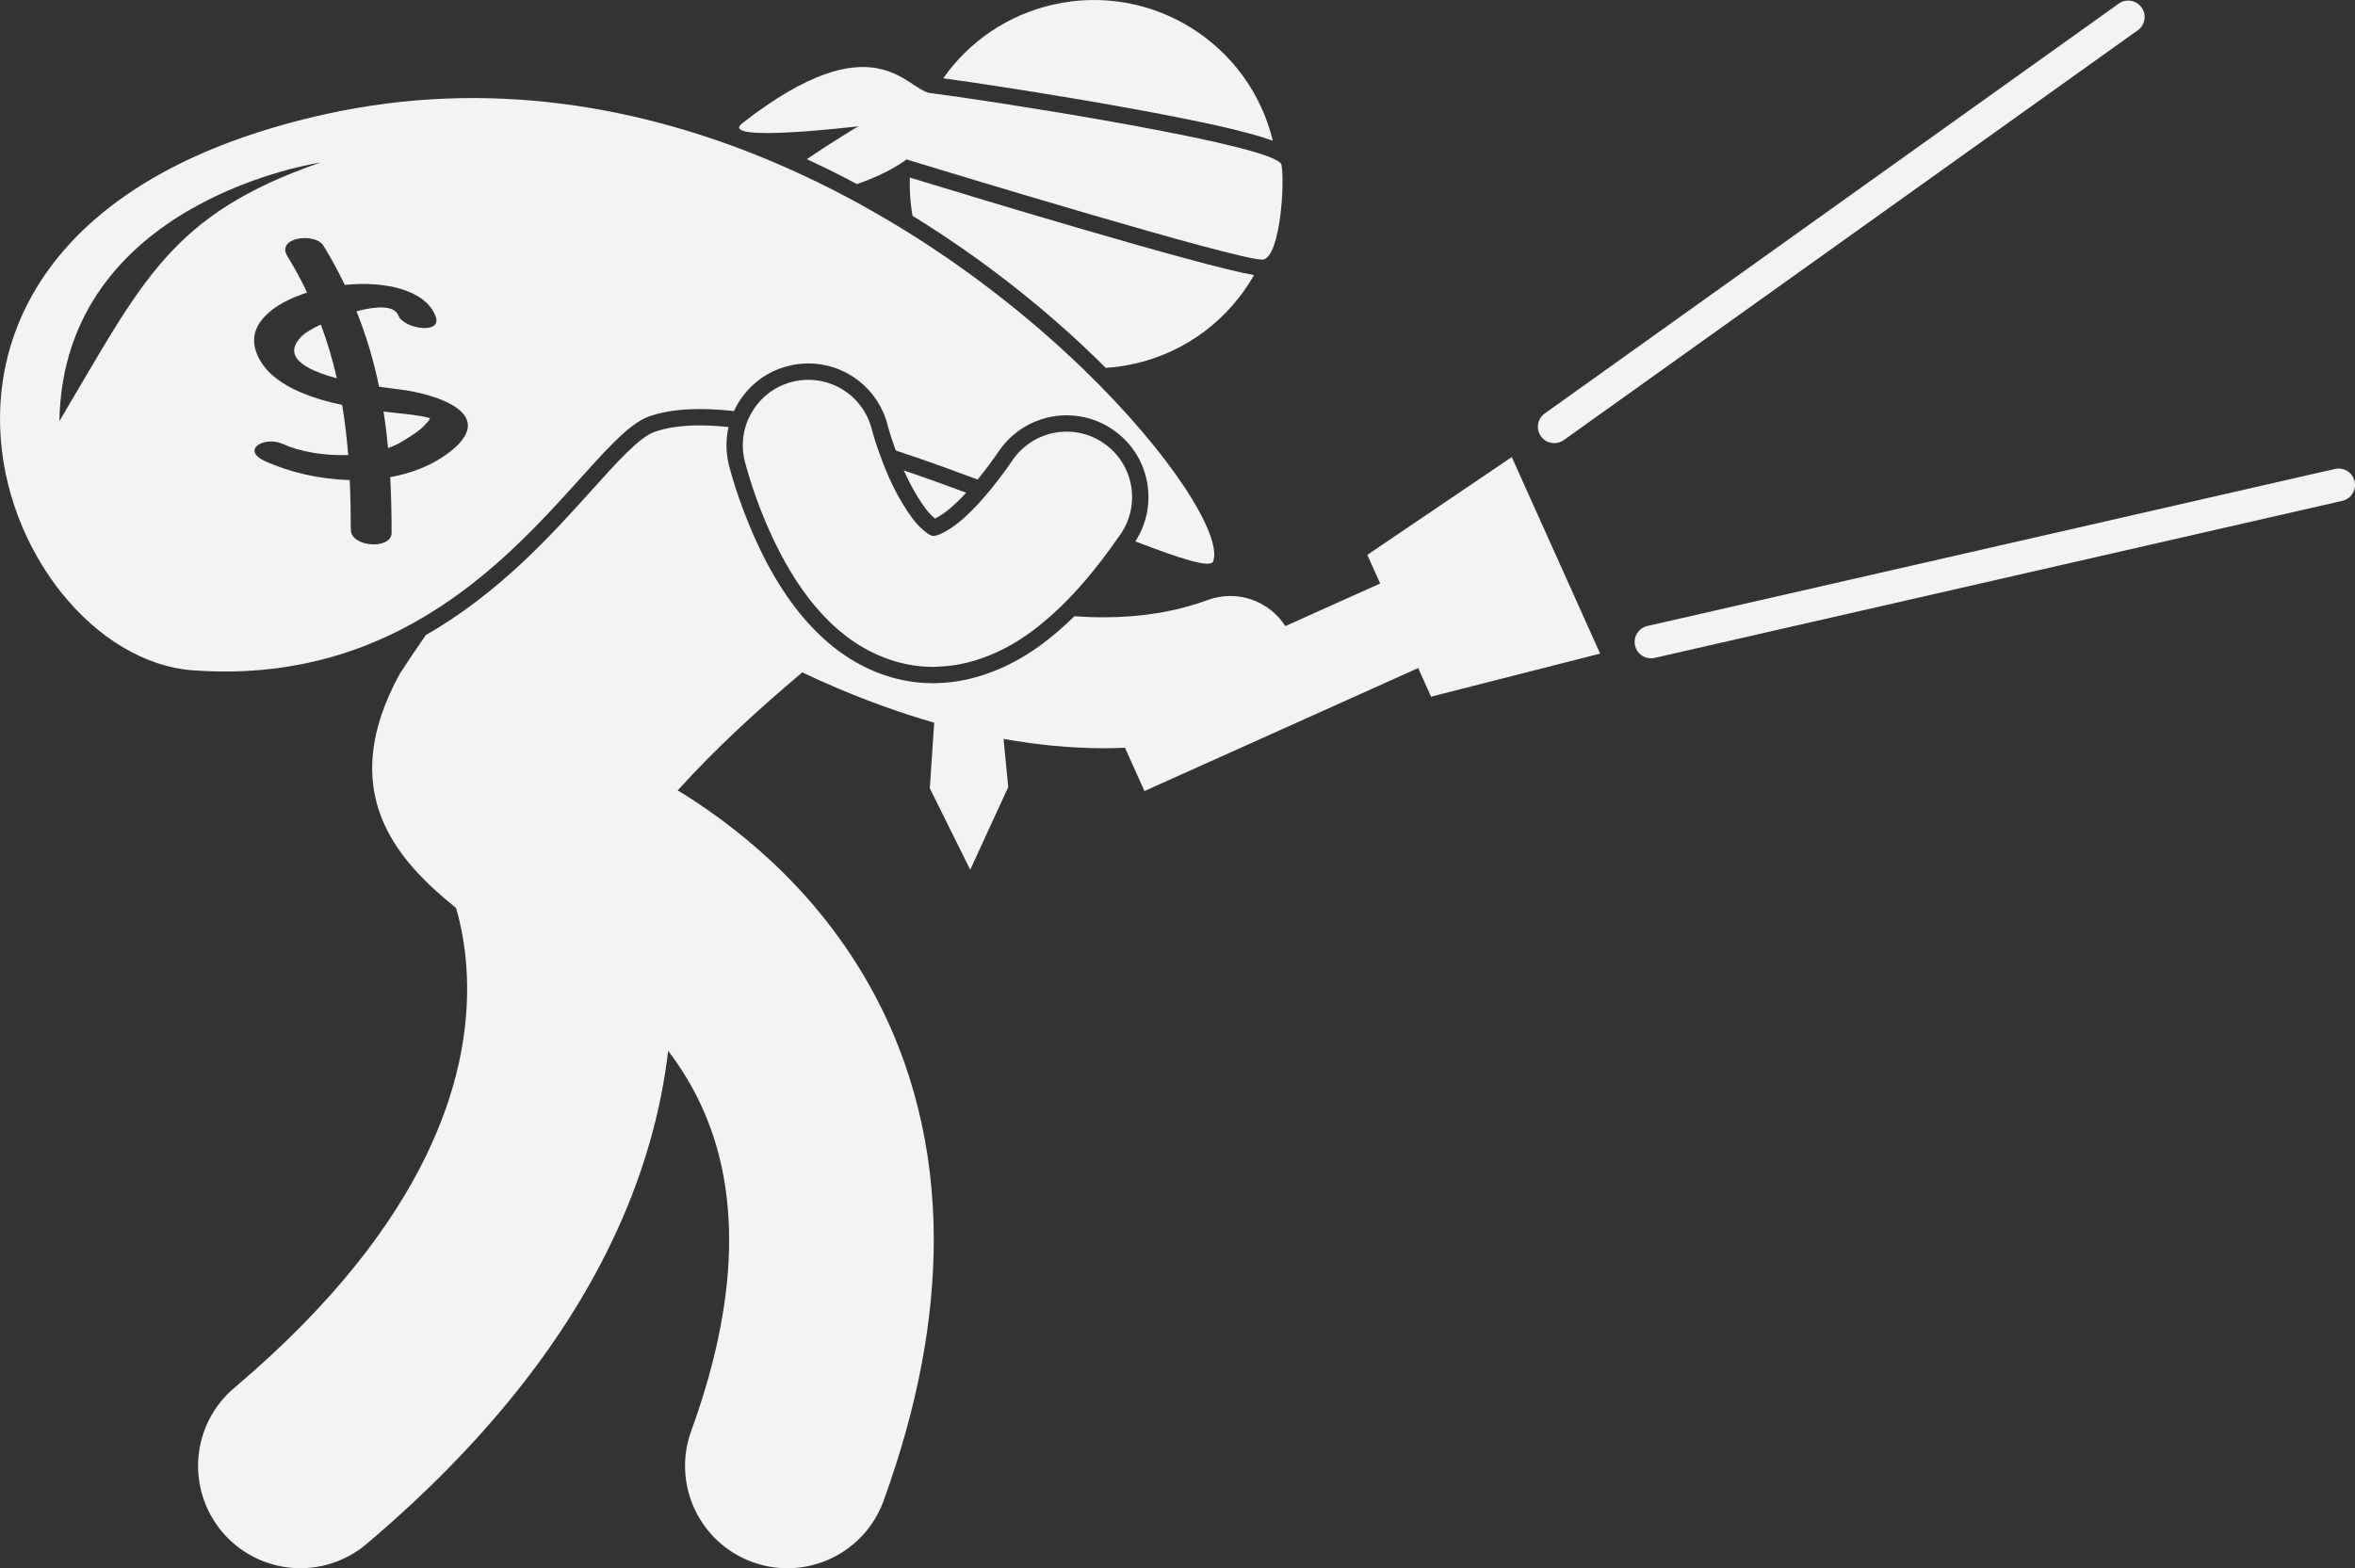 <svg version="1.1" id="Layer_1" xmlns="http://www.w3.org/2000/svg" xmlns:xlink="http://www.w3.org/1999/xlink" x="0px" y="0px" viewBox="0 0 287.734 191.66" enable-background="new 0 0 287.734 191.66" xml:space="preserve">
<rect x="0" y="0" width="287.734" height="191.66" fill="#333333" stroke="none"/>
<g>
	<path d="M113.972,63.148c0.107,0.096,0.197,0.17,0.272,0.233c0.242-0.119,0.643-0.345,1.215-0.76
		c0.116-0.085,0.26-0.196,0.428-0.333c0.505-0.411,1.24-1.075,2.163-2.07c-0.947-0.354-1.917-0.712-2.913-1.072
		c-1.53-0.554-3.106-1.11-4.713-1.655C111.483,59.873,112.98,62.284,113.972,63.148z" id="id_101" style="fill: rgb(243, 243, 243);"></path>
	<path d="M155.514,17.202c-2.89-11.923-14.821-19.36-26.827-16.642c-5.667,1.282-10.344,4.599-13.44,9.006
		c3.949,0.533,13.3,1.959,22.016,3.528C147.565,14.95,152.807,16.205,155.514,17.202z" id="id_102" style="fill: rgb(243, 243, 243);"></path>
	<path d="M111.489,26.374c9.233,5.677,17.24,12.216,23.611,18.585c1.167-0.077,2.344-0.243,3.521-0.509
		c6.426-1.454,11.58-5.524,14.597-10.832c-6.362-1.075-34.073-9.476-42.052-11.915
		C111.112,23.24,111.214,24.804,111.489,26.374z" id="id_103" style="fill: rgb(243, 243, 243);"></path>
	<path d="M104.882,15.431c0,0-3.284,1.949-6.301,4.026c2.087,0.962,4.13,1.978,6.128,3.041
		c4.033-1.388,6.047-3.013,6.047-3.013s0.204,0.062,0.574,0.175c4.86,1.483,39.388,11.987,42.846,12.069
		c0.089,0.002,0.165,0,0.211-0.012c1.998-0.517,2.615-9.115,2.186-11.581c-0.03-0.171-0.251-0.358-0.612-0.557
		c-4.739-2.616-36.076-7.422-41.892-8.151c-0.126-0.016-0.26-0.033-0.362-0.045
		c-2.984-0.35-6.773-8.977-23.008,3.67C87.523,17.527,104.882,15.431,104.882,15.431z" id="id_104" style="fill: rgb(243, 243, 243);"></path>
	<path d="M36.972,40.987c-2.73,2.584,0.422,4.237,4.183,5.246c-0.504-2.214-1.144-4.4-1.958-6.568
		C38.151,40.162,37.33,40.648,36.972,40.987z" id="id_105" style="fill: rgb(243, 243, 243);"></path>
	<path d="M52.542,51.104c-1.373-0.366-2.833-0.491-4.24-0.642c-0.439-0.047-0.93-0.103-1.44-0.163
		c0.229,1.467,0.411,2.952,0.551,4.457c0.658-0.235,1.273-0.515,1.816-0.855c0.994-0.621,2.11-1.27,2.878-2.18
		C52.308,51.549,52.442,51.336,52.542,51.104z" id="id_106" style="fill: rgb(243, 243, 243);"></path>
	<path d="M79.236,50.921c2.74-0.998,6.334-1.136,10.441-0.683c0.152-0.329,0.319-0.653,0.508-0.968
		c1.375-2.289,3.561-3.906,6.152-4.551c0.795-0.199,1.611-0.299,2.426-0.299c4.586,0,8.57,3.106,9.691,7.558
		l0.027,0.102l0.029,0.11c0.066,0.236,0.16,0.572,0.295,0.996c0.151,0.482,0.369,1.133,0.638,1.867
		c1.919,0.634,3.842,1.302,5.75,1.988c1.43,0.514,2.851,1.038,4.255,1.565c0.331-0.403,0.678-0.841,1.039-1.316
		c0.387-0.509,0.791-1.062,1.211-1.66c0.126-0.179,0.249-0.354,0.378-0.541c1.867-2.716,4.949-4.334,8.248-4.334
		c2.029,0,3.986,0.607,5.66,1.762c2.201,1.512,3.682,3.793,4.168,6.418c0.466,2.526-0.05,5.077-1.435,7.226
		c5.542,2.138,9.203,3.327,9.517,2.428c1.081-3.092-4.972-12.972-16.031-23.631
		c-5.52-5.319-12.282-10.831-20.036-15.792c-2.447-1.565-4.996-3.072-7.63-4.503
		c-0.847-0.461-1.701-0.914-2.566-1.357c-1.714-0.878-3.463-1.72-5.245-2.522c-0.694-0.312-1.392-0.62-2.096-0.92
		c-16.159-6.877-34.906-10.299-54.727-5.942c-60.667,13.334-40.25,66.25-16.334,68c13.44,0.984,23.648-3.155,31.598-8.71
		C67.414,64.653,74.284,52.724,79.236,50.921z M7.255,51.471c0.465-27.033,31.885-31.603,31.885-31.603
		C20.739,26.234,17.397,34.432,7.255,51.471z M54.653,55.462c-2.002,1.475-4.413,2.386-6.976,2.85
		c0.119,2.214,0.17,4.477,0.17,6.803c0.001,2.099-4.984,1.781-4.984-0.391c-0.001-2.062-0.042-4.076-0.133-6.053
		c-3.666-0.1-7.328-0.945-10.326-2.305c-3.06-1.387-0.082-3.117,2.134-2.112c2.117,0.96,5.106,1.46,8.005,1.359
		c-0.164-2.077-0.4-4.117-0.737-6.125c-4.632-0.987-9.49-2.873-10.608-6.818
		c-0.887-3.13,2.196-5.597,6.33-6.915c-0.716-1.493-1.514-2.983-2.426-4.474
		c-1.395-2.282,3.407-2.911,4.428-1.241c0.975,1.595,1.83,3.186,2.598,4.777
		c4.891-0.489,9.822,0.572,11.089,3.819c0.905,2.317-3.906,1.552-4.541-0.074c-0.503-1.288-2.728-1.158-5.119-0.516
		c1.219,3.036,2.115,6.094,2.76,9.214c1.016,0.15,1.843,0.248,2.298,0.302
		C53.292,48.119,61.26,50.594,54.653,55.462z" id="id_107" style="fill: rgb(243, 243, 243);"></path>
	<path d="M136.91,65.286c2.504-3.64,1.582-8.619-2.057-11.122c-3.641-2.505-8.621-1.584-11.125,2.057
		c-0.806,1.176-1.575,2.208-2.31,3.131c-0.408,0.512-0.801,0.982-1.183,1.42c-0.059,0.068-0.119,0.137-0.177,0.203
		c-0.085,0.096-0.174,0.202-0.257,0.294c-1.224,1.355-2.297,2.33-3.168,2.967
		c-0.35,0.255-0.648,0.446-0.919,0.608c-1.082,0.648-1.569,0.65-1.67,0.657c-0.111-0.014-0.377,0.047-1.387-0.844
		c-1.449-1.266-3.334-4.463-4.451-7.268c-0.104-0.25-0.198-0.492-0.293-0.734c-0.348-0.887-0.634-1.699-0.855-2.373
		c-0.055-0.168-0.112-0.342-0.159-0.491c-0.143-0.454-0.246-0.812-0.309-1.043
		c-0.033-0.114-0.053-0.194-0.066-0.243l-0.002-0.008c0,0-0.002-0.008-0.004-0.014l-0.004-0.018
		c-1.076-4.275-5.414-6.875-9.693-5.807c-2.229,0.555-3.997,1.998-5.037,3.855
		c-0.337,0.601-0.604,1.242-0.777,1.916c-0.321,1.247-0.346,2.59-0.012,3.928v-0.002
		c0.067,0.232,0.645,2.59,1.897,5.827c0.642,1.658,1.457,3.542,2.478,5.498c1.533,2.891,3.488,5.976,6.4,8.701
		c0.495,0.468,1.036,0.927,1.614,1.368c2.748,2.095,6.405,3.762,10.659,3.752c0.014,0,0.027,0,0.039,0
		c0.173,0,0.345-0.02,0.518-0.025c2.39-0.076,4.747-0.668,6.996-1.681c1.585-0.713,3.118-1.623,4.568-2.708
		c0.836-0.623,1.658-1.31,2.473-2.045c2.365-2.135,4.658-4.753,6.986-7.944c0.396-0.542,0.792-1.103,1.19-1.678
		C136.847,65.374,136.878,65.332,136.91,65.286z" id="id_108" style="fill: rgb(243, 243, 243);"></path>
	<path d="M167.058,67.812l1.572,3.497l-11.585,5.207c-1.98-3.087-5.896-4.503-9.482-3.188
		c-4.029,1.478-8.313,2.116-12.71,2.116c-1.19,0.003-2.386-0.044-3.584-0.134
		c-1.285,1.264-2.581,2.39-3.913,3.38c-1.794,1.343-3.661,2.398-5.558,3.188
		c-2.42,1.006-4.889,1.554-7.332,1.605c-0.128,0.003-0.256,0.018-0.384,0.018h-0.078
		c-5.471,0-9.655-2.422-12.209-4.458c-0.538-0.429-1.008-0.841-1.398-1.209c-3.387-3.165-5.498-6.776-6.793-9.214
		c-1.024-1.963-1.953-4.083-2.764-6.236c-0.675-1.791-1.272-3.602-1.738-5.37l-0.031-0.109
		c-0.398-1.594-0.406-3.197-0.057-4.72c-1.215-0.122-2.389-0.198-3.49-0.198c-2.24,0-4.125,0.275-5.602,0.812
		c-1.818,0.661-4.504,3.644-7.613,7.097c-4.961,5.51-11.378,12.628-20.279,17.711
		c-1.041,1.507-2.091,3.056-3.166,4.702c-7.896,14.375-0.476,22.705,6.644,28.48
		c0.072,0.059,0.142,0.114,0.213,0.172c0.657,2.253,1.363,5.663,1.356,9.905
		c-0.015,5.455-1.09,12.32-5.086,20.52c-4.008,8.189-11.026,17.789-23.359,28.224
		c-5.273,4.456-5.932,12.343-1.476,17.616c4.458,5.271,12.345,5.932,17.617,1.476
		c14.548-12.295,23.969-24.651,29.676-36.333c4.191-8.547,6.342-16.691,7.187-23.94
		c1.292,1.691,2.478,3.543,3.503,5.566c2.334,4.648,3.931,10.214,3.948,17.538c0,6.33-1.242,14.022-4.634,23.351
		c-2.357,6.488,0.99,13.66,7.479,16.02c1.41,0.513,2.853,0.756,4.27,0.756c5.107,0.001,9.901-3.153,11.748-8.232
		c4.231-11.633,6.138-22.26,6.138-31.893c0.017-11.491-2.772-21.498-7.039-29.594
		c-6.415-12.194-15.757-19.981-23.309-24.768c-0.316-0.2-0.626-0.388-0.936-0.577
		c4.703-5.222,10.027-10.045,15.221-14.426c1.368,0.651,2.856,1.326,4.45,2.003
		c3.436,1.448,7.372,2.913,11.666,4.147l-0.537,8.017l4.938,9.953l4.643-10.096l-0.571-5.893
		c3.909,0.699,8.009,1.134,12.238,1.143c0.861,0,1.728-0.024,2.599-0.062l2.379,5.295l33.445-15.031l1.57,3.496
		l20.658-5.264l-10.795-24.02L167.058,67.812z" id="id_109" style="fill: rgb(243, 243, 243);"></path>
	<path d="M189.901,54.157c0.402,0,0.809-0.121,1.162-0.372L261.193,3.7c0.897-0.644,1.107-1.892,0.465-2.792
		c-0.642-0.897-1.892-1.106-2.79-0.465l-70.132,50.087c-0.898,0.642-1.107,1.892-0.465,2.789
		C188.662,53.866,189.277,54.157,189.901,54.157z" id="id_110" style="fill: rgb(243, 243, 243);"></path>
	<path d="M287.684,58.816c-0.247-1.077-1.318-1.752-2.396-1.505l-84.016,19.193c-1.077,0.247-1.75,1.32-1.505,2.397
		c0.212,0.925,1.035,1.553,1.947,1.554c0.147,0,0.298-0.017,0.448-0.052l84.016-19.192
		C287.257,60.965,287.929,59.891,287.684,58.816z" id="id_111" style="fill: rgb(243, 243, 243);"></path>
</g>
</svg>